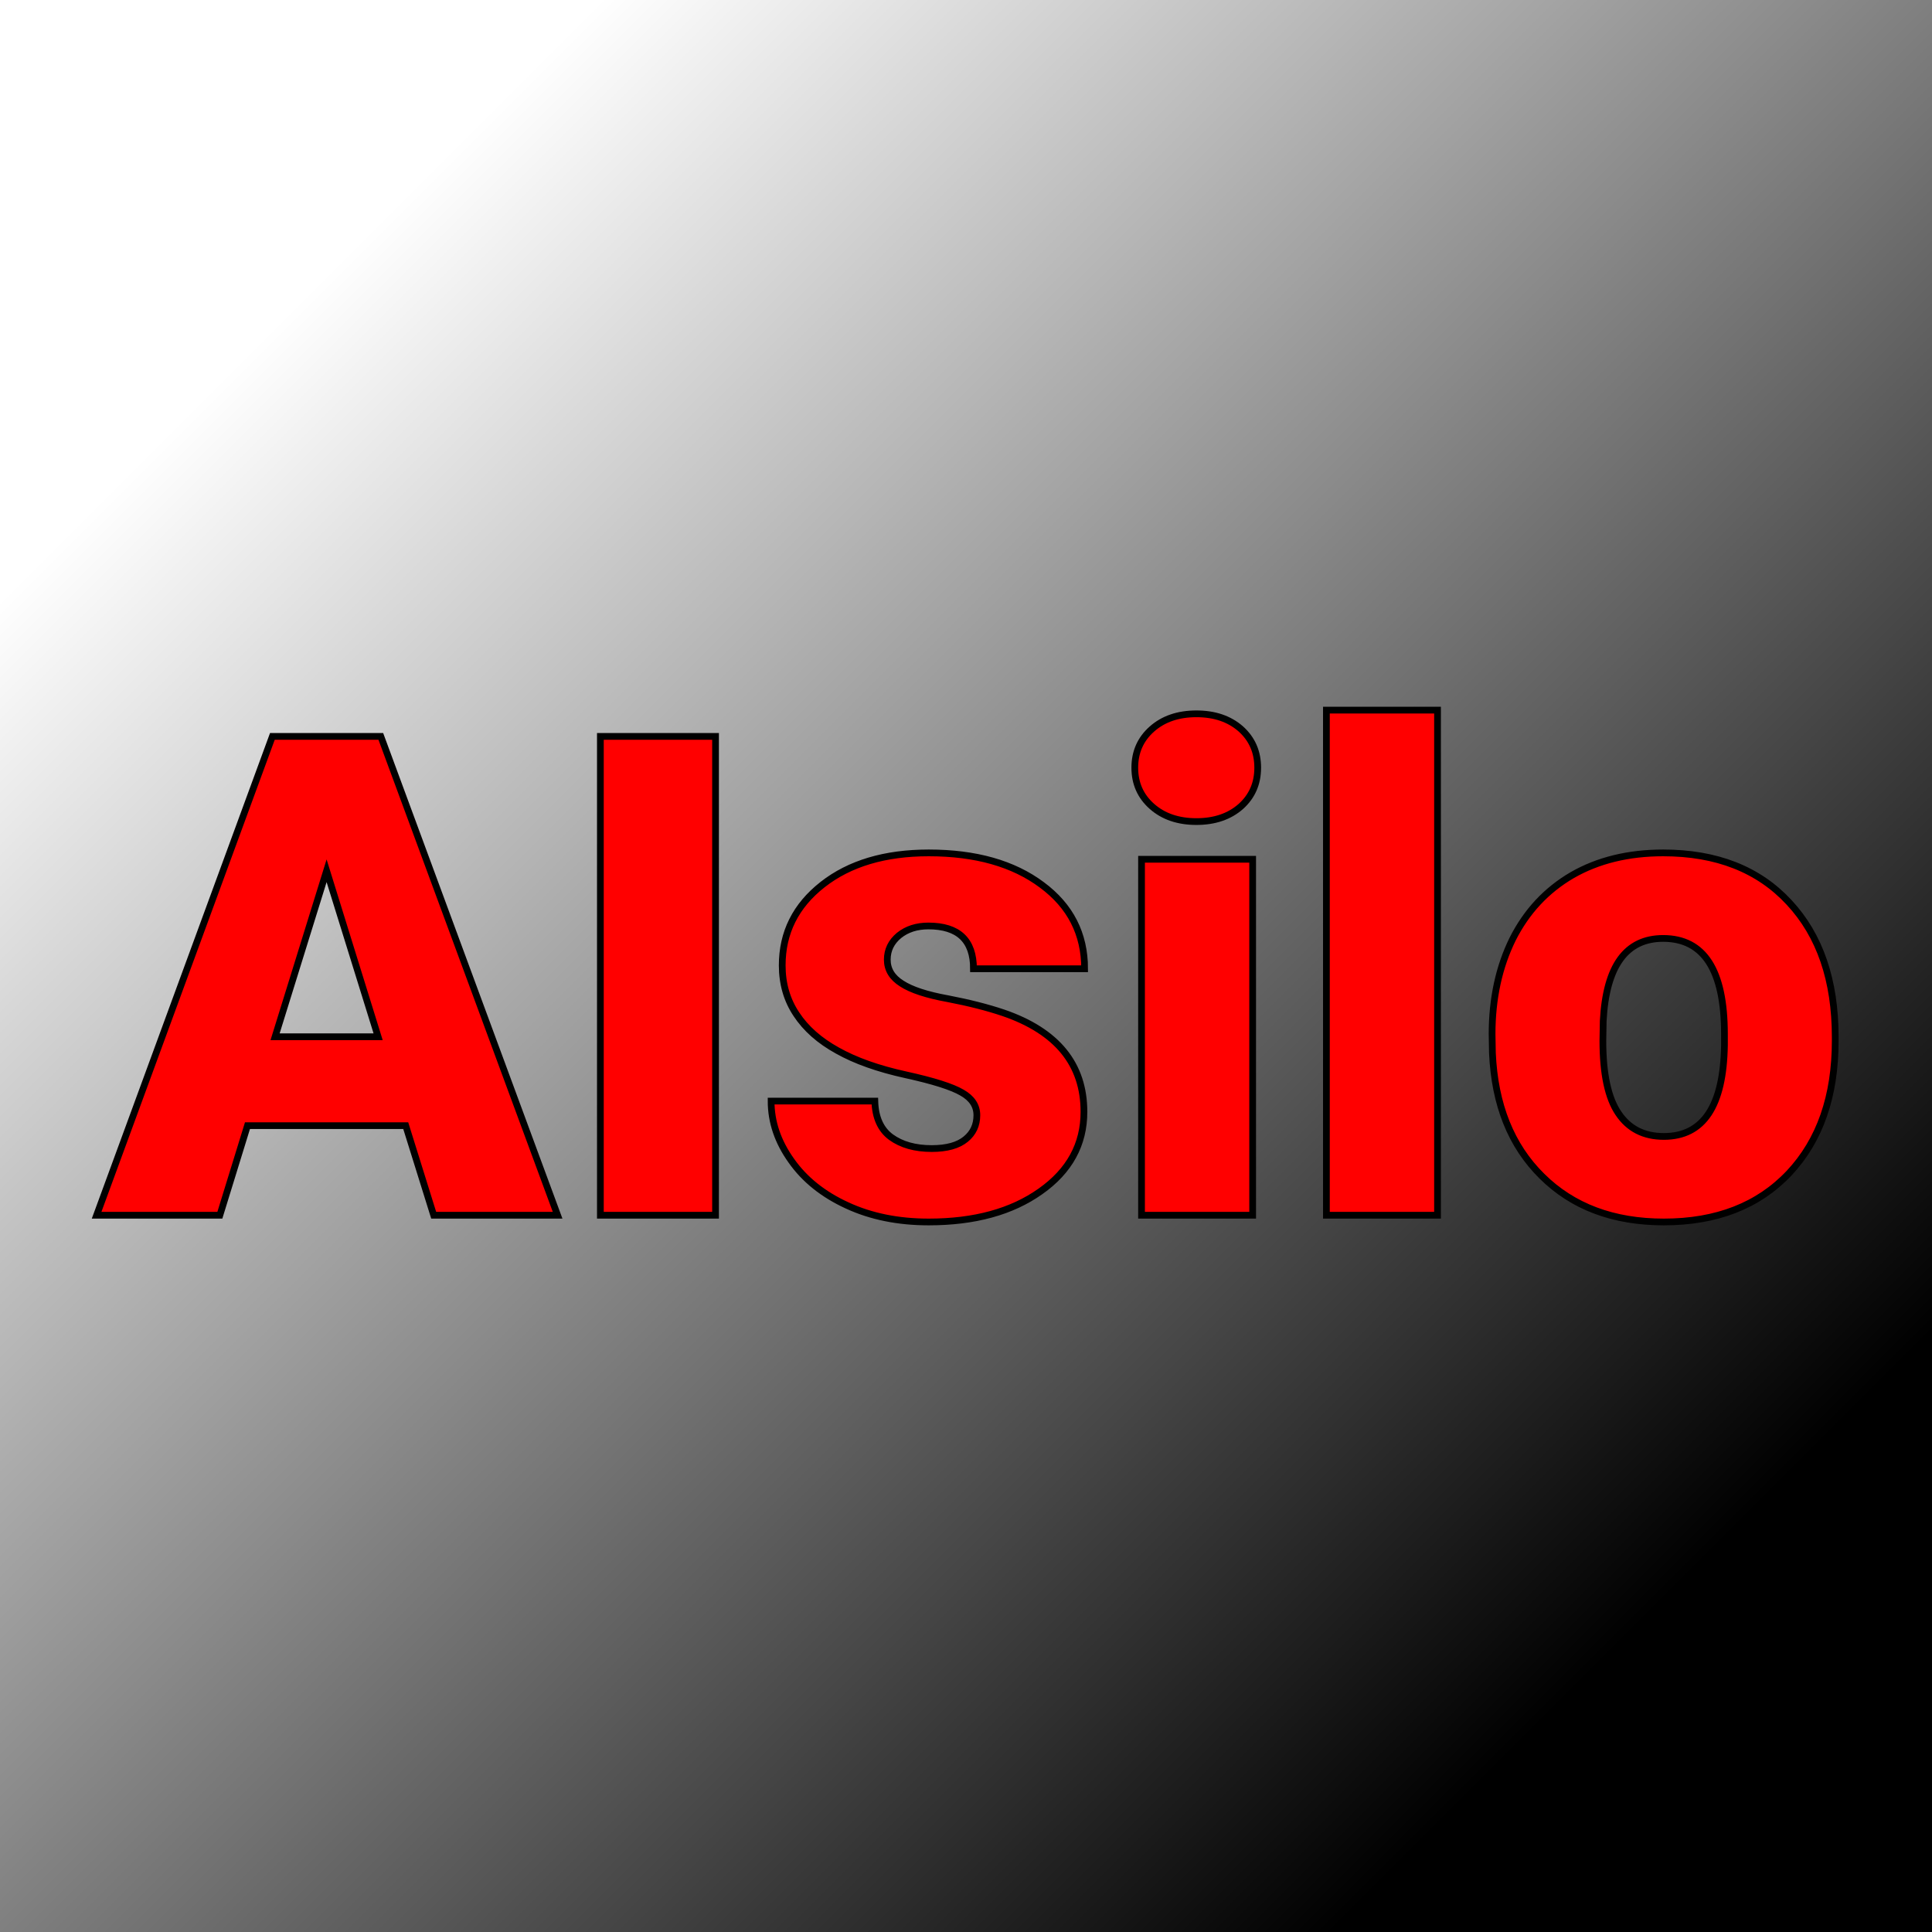 <svg xmlns="http://www.w3.org/2000/svg" version="1.1" xmlns:xlink="http://www.w3.org/1999/xlink" viewBox="0 0 200 200"><rect x="0" y="0" width="200" height="200" fill="#333333" stroke="none"/><rect width="200" height="200" fill="url('#gradient')"></rect><defs><linearGradient id="gradient" gradientTransform="rotate(45 0.5 0.5)"><stop offset="0%" stop-color="#ffffff"></stop><stop offset="100%" stop-color="#000000"></stop></linearGradient></defs><g><g fill="#ff0000" transform="matrix(3.486,0,0,3.486,10.105,125.801)" stroke="#000000" stroke-width="0.2"><path d="M9.98 0L9.15-2.66L4.45-2.66L3.63 0L-0.03 0L5.19-14.22L8.41-14.22L13.66 0L9.98 0ZM6.80-10.23L5.27-5.30L8.33-5.30L6.80-10.23ZM18.35-14.22L18.35 0L14.93 0L14.93-14.22L18.35-14.22ZM26.11-2.97L26.11-2.97Q26.11-3.39 25.67-3.64Q25.23-3.90 24.00-4.17Q22.77-4.44 21.97-4.89Q21.17-5.33 20.75-5.97Q20.33-6.60 20.33-7.42L20.33-7.42Q20.33-8.88 21.53-9.82Q22.73-10.76 24.68-10.76L24.68-10.76Q26.77-10.76 28.04-9.81Q29.31-8.87 29.31-7.32L29.31-7.32L26.01-7.32Q26.01-8.59 24.67-8.59L24.67-8.59Q24.15-8.59 23.80-8.31Q23.45-8.02 23.45-7.59L23.45-7.59Q23.45-7.15 23.88-6.88Q24.31-6.60 25.25-6.43Q26.19-6.25 26.90-6.01L26.90-6.01Q29.29-5.19 29.29-3.07L29.29-3.07Q29.29-1.62 28.00-0.71Q26.72 0.20 24.68 0.20L24.68 0.20Q23.32 0.20 22.26-0.29Q21.19-0.78 20.60-1.62Q20-2.46 20-3.39L20-3.39L23.08-3.39Q23.10-2.66 23.56-2.32Q24.03-1.98 24.77-1.98L24.77-1.98Q25.44-1.98 25.78-2.26Q26.11-2.53 26.11-2.97ZM34.30-10.57L34.30 0L31.00 0L31.00-10.57L34.30-10.57ZM30.80-13.29L30.80-13.29Q30.80-13.99 31.31-14.44Q31.82-14.89 32.63-14.89Q33.44-14.89 33.95-14.44Q34.45-13.99 34.45-13.29Q34.45-12.59 33.95-12.14Q33.44-11.69 32.63-11.69Q31.82-11.69 31.31-12.14Q30.80-12.59 30.80-13.29ZM39.79-15L39.79 0L36.49 0L36.49-15L39.79-15ZM41.42-4.82L41.41-5.38Q41.41-6.96 42.02-8.20Q42.64-9.43 43.79-10.10Q44.94-10.76 46.49-10.76L46.49-10.76Q48.87-10.76 50.23-9.29Q51.60-7.82 51.60-5.29L51.60-5.29L51.60-5.18Q51.60-2.71 50.23-1.25Q48.86 0.20 46.51 0.20L46.51 0.20Q44.26 0.20 42.89-1.16Q41.52-2.51 41.42-4.82L41.42-4.82ZM44.71-5.77L44.70-5.18Q44.70-3.71 45.16-3.03Q45.62-2.34 46.51-2.34L46.51-2.34Q48.27-2.34 48.31-5.05L48.31-5.05L48.31-5.38Q48.31-8.22 46.49-8.22L46.49-8.22Q44.84-8.22 44.71-5.77L44.71-5.77Z"></path></g></g></svg>